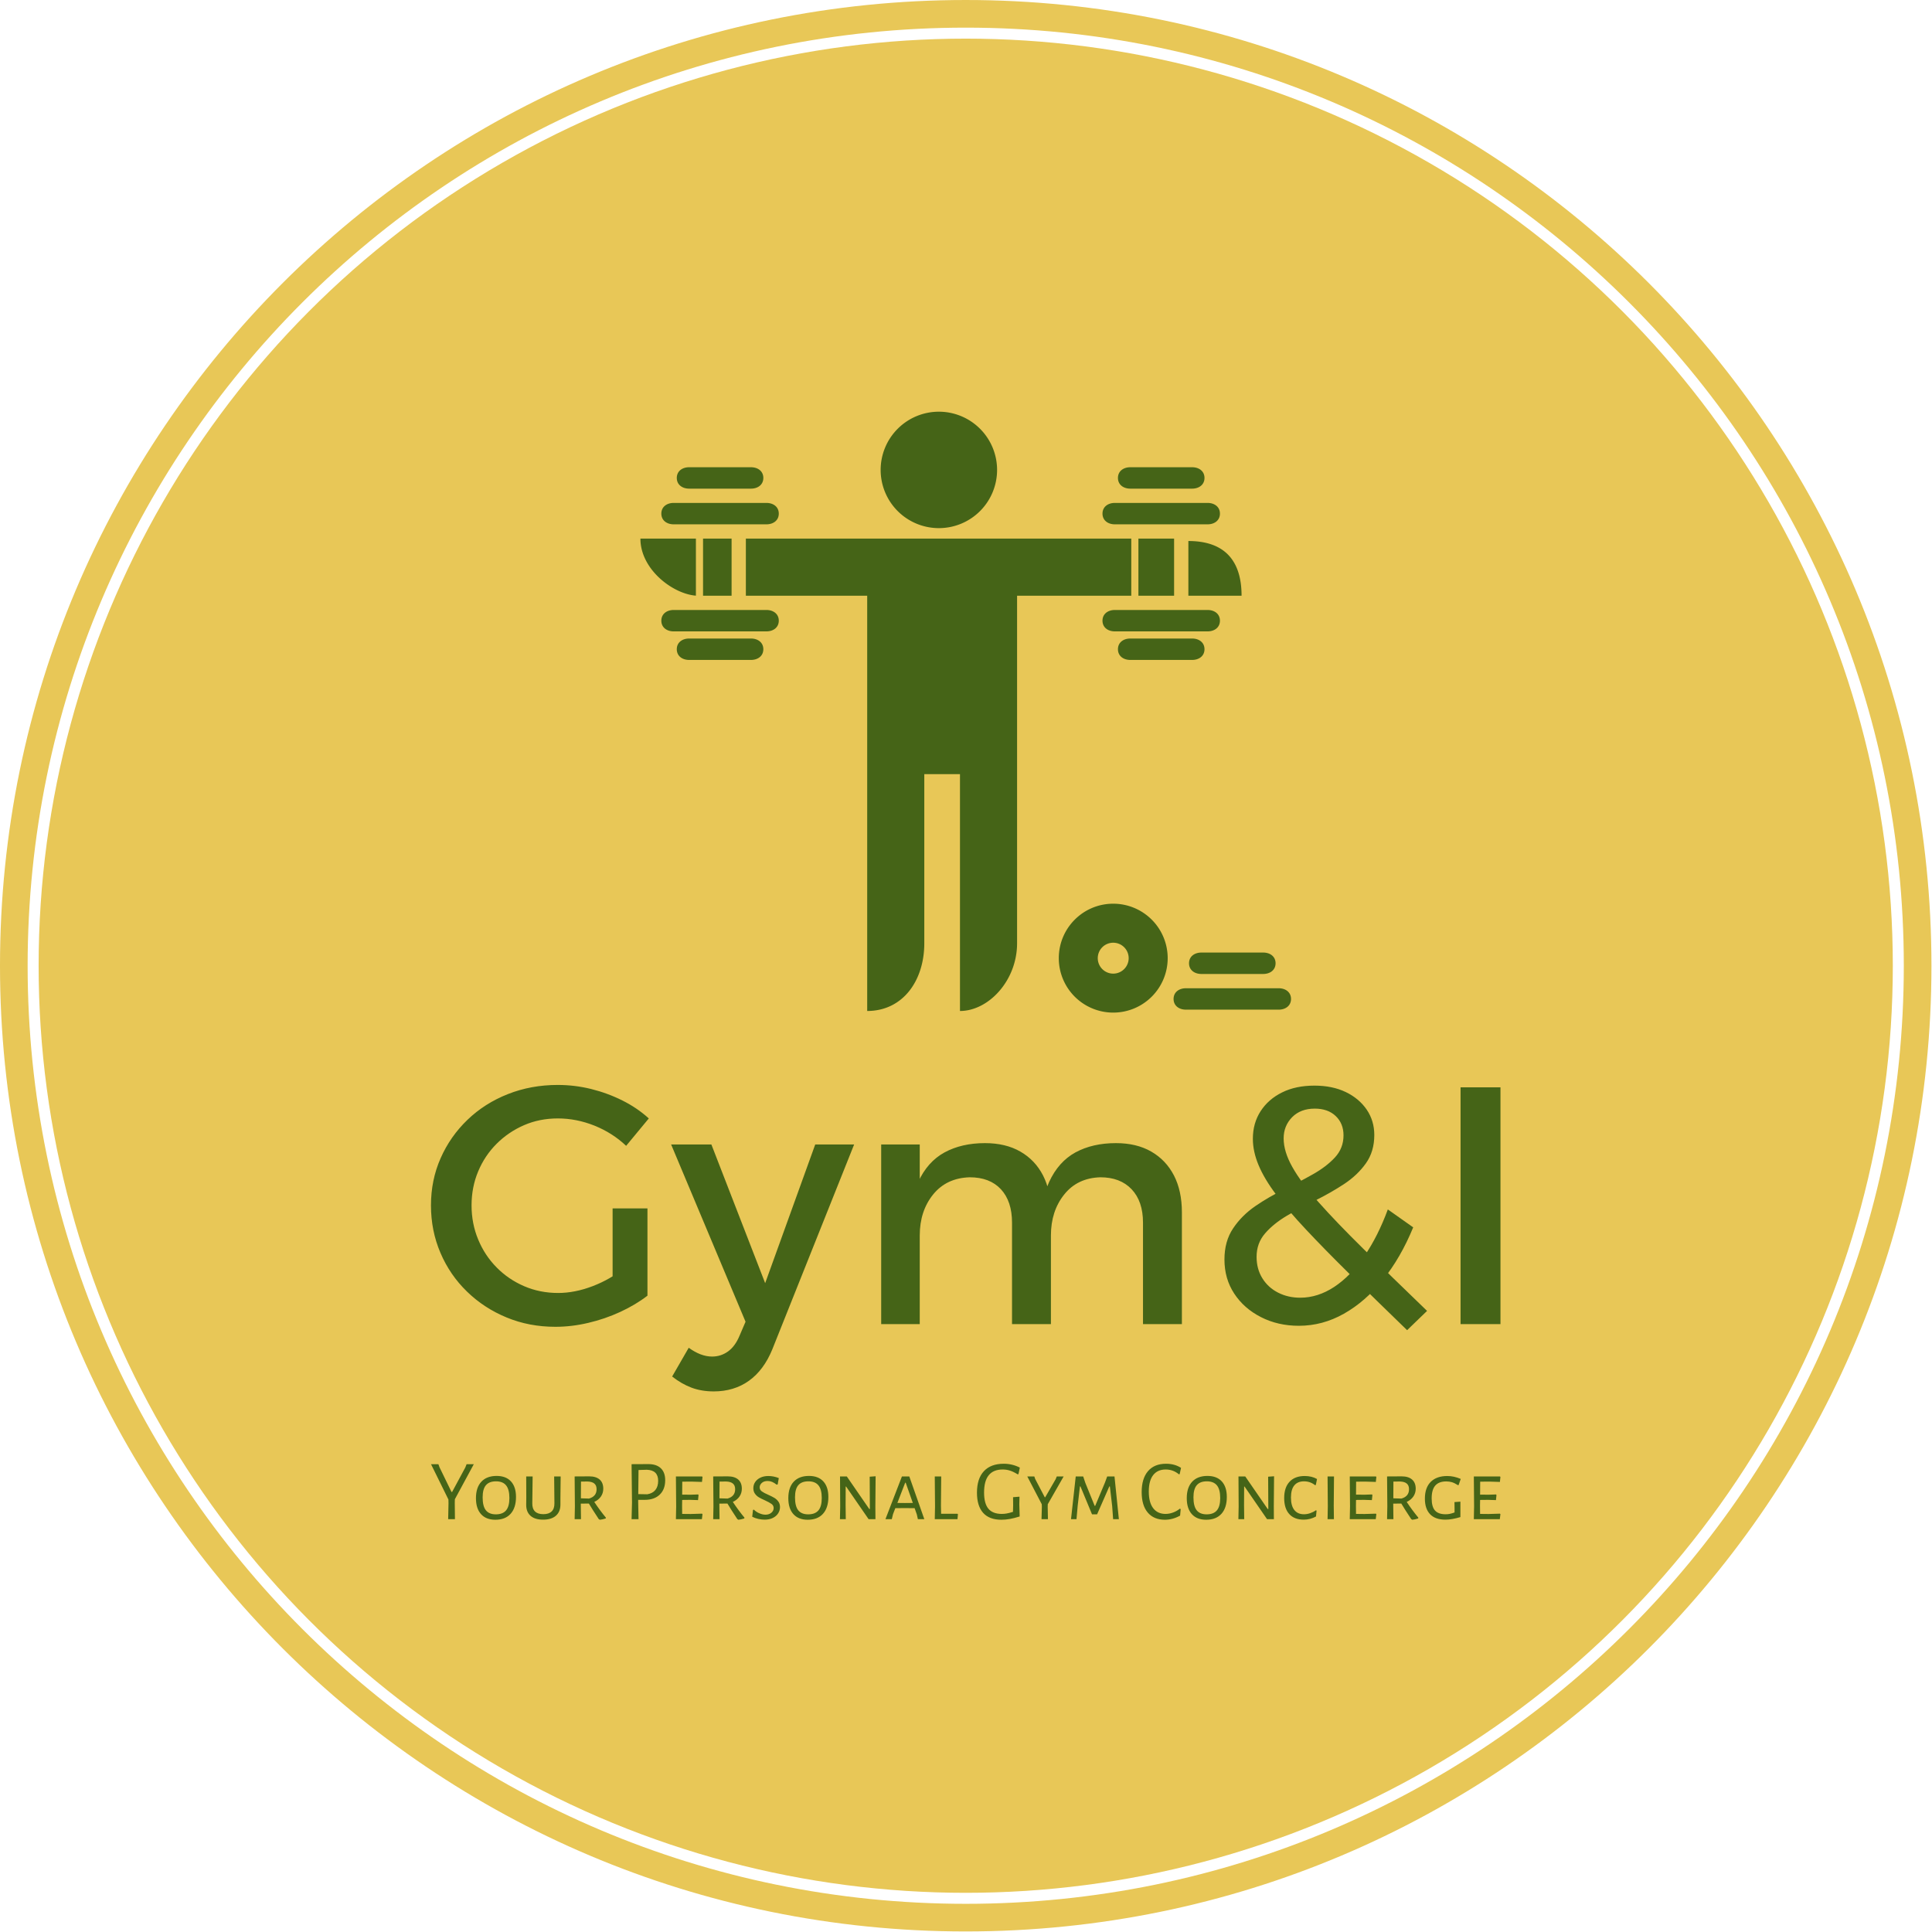 <svg xmlns="http://www.w3.org/2000/svg" version="1.1" xmlns:xlink="http://www.w3.org/1999/xlink" xmlns:svgjs="http://svgjs.dev/svgjs" width="1500" height="1500" viewBox="0 0 1500 1500"><g transform="matrix(1,0,0,1,-0.213,-0.213)"><svg viewBox="0 0 334 334" data-background-color="#456417" preserveAspectRatio="xMidYMid meet" height="1500" width="1500" xmlns="http://www.w3.org/2000/svg" xmlns:xlink="http://www.w3.org/1999/xlink"><g id="tight-bounds" transform="matrix(1,0,0,1,0.047,0.048)"><svg viewBox="0 0 333.905 333.905" height="333.905" width="333.905"><g><svg></svg></g><g><svg viewBox="0 0 333.905 333.905" height="333.905" width="333.905"><g><path d="M0 166.952c0-92.205 74.747-166.952 166.952-166.952 92.205 0 166.952 74.747 166.953 166.952 0 92.205-74.747 166.952-166.953 166.953-92.205 0-166.952-74.747-166.952-166.953zM166.952 329.127c89.566 0 162.174-72.608 162.175-162.175 0-89.566-72.608-162.174-162.175-162.174-89.566 0-162.174 72.608-162.174 162.174 0 89.566 72.608 162.174 162.174 162.175z" data-fill-palette-color="tertiary" fill="#e8c757" stroke="transparent"></path><ellipse rx="160.274" ry="160.274" cx="166.952" cy="166.952" fill="#e8c757" stroke="transparent" stroke-width="0" fill-opacity="1" data-fill-palette-color="tertiary"></ellipse></g><g transform="matrix(1,0,0,1,74.5,71.173)"><svg viewBox="0 0 184.904 191.558" height="191.558" width="184.904"><g><svg viewBox="0 0 184.904 191.558" height="191.558" width="184.904"><g><svg viewBox="0 0 213.158 220.83" height="191.558" width="184.904"><g transform="matrix(1,0,0,1,0,134.175)"><svg viewBox="0 0 213.158 86.655" height="86.655" width="213.158"><g id="textblocktransform"><svg viewBox="0 0 213.158 86.655" height="86.655" width="213.158" id="textblock"><g><svg viewBox="0 0 213.158 61.076" height="61.076" width="213.158"><g transform="matrix(1,0,0,1,0,0)"><svg width="213.158" viewBox="1.7 -35.35 158.09 45.3" height="61.076" data-palette-color="#456417"><path d="M33.9-30.4L30.55-26.35Q28.55-28.25 25.88-29.33 23.2-30.4 20.45-30.4L20.45-30.4Q17.75-30.4 15.45-29.4 13.15-28.4 11.4-26.65 9.65-24.9 8.68-22.58 7.7-20.25 7.7-17.55L7.7-17.55Q7.7-14.85 8.68-12.5 9.65-10.15 11.4-8.38 13.15-6.6 15.48-5.6 17.8-4.6 20.5-4.6L20.5-4.6Q22.95-4.6 25.58-5.6 28.2-6.6 30.3-8.3L30.3-8.3 33.7-4.2Q31.95-2.85 29.68-1.8 27.4-0.75 24.95-0.18 22.5 0.4 20.1 0.4L20.1 0.4Q16.2 0.4 12.88-0.98 9.55-2.35 7.03-4.8 4.5-7.25 3.1-10.53 1.7-13.8 1.7-17.55L1.7-17.55Q1.7-21.3 3.13-24.53 4.55-27.75 7.1-30.2 9.65-32.65 13.08-34 16.5-35.35 20.45-35.35L20.45-35.35Q22.95-35.35 25.38-34.75 27.8-34.15 30-33.05 32.2-31.95 33.9-30.4L33.9-30.4ZM28.55-4.2L28.55-17.1 33.7-17.1 33.7-4.2 28.55-4.2ZM64.25-26.55L52.15 3.75Q50.9 6.8 48.7 8.38 46.5 9.95 43.5 9.95L43.5 9.95Q41.7 9.95 40.22 9.4 38.75 8.85 37.35 7.75L37.35 7.75 39.8 3.5Q41.6 4.8 43.25 4.8L43.25 4.8Q44.55 4.8 45.6 4.05 46.65 3.3 47.3 1.75L47.3 1.75 48.2-0.35 37.2-26.55 43.15-26.55 51.1-6.05 58.5-26.55 64.25-26.55ZM87.59 0L87.59-15Q87.59-18.15 85.95-19.93 84.3-21.7 81.34-21.7L81.34-21.7Q77.9-21.6 75.92-19.15 73.95-16.7 73.95-13.1L73.95-13.1 72.34-13.1Q72.34-18 73.72-21 75.09-24 77.62-25.38 80.15-26.75 83.59-26.75L83.59-26.75Q86.65-26.75 88.82-25.5 91-24.25 92.17-21.98 93.34-19.7 93.34-16.5L93.34-16.5 93.34 0 87.59 0ZM106.95 0L106.95-15Q106.95-18.15 105.27-19.93 103.59-21.7 100.65-21.7L100.65-21.7Q97.25-21.6 95.3-19.15 93.34-16.7 93.34-13.1L93.34-13.1 91.7-13.1Q91.7-18 93.07-21 94.45-24 96.97-25.38 99.5-26.75 102.95-26.75L102.95-26.75Q106-26.75 108.17-25.5 110.34-24.25 111.52-21.98 112.7-19.7 112.7-16.5L112.7-16.5 112.7 0 106.95 0ZM68.25 0L68.25-26.55 73.95-26.55 73.95 0 68.25 0ZM143.14-16.95L146.89-14.3Q145.04-9.8 142.42-6.55 139.79-3.3 136.64-1.53 133.49 0.25 129.99 0.25L129.99 0.25Q126.89 0.25 124.39-1.03 121.89-2.3 120.44-4.5 118.99-6.7 118.99-9.55L118.99-9.55Q118.99-12.25 120.27-14.15 121.54-16.05 123.54-17.43 125.54-18.8 127.79-19.9 130.04-21 132.04-22.13 134.04-23.25 135.32-24.63 136.59-26 136.59-27.9L136.59-27.9Q136.59-29.65 135.44-30.75 134.29-31.85 132.34-31.85L132.34-31.85Q130.24-31.85 128.99-30.58 127.74-29.3 127.74-27.45L127.74-27.45Q127.74-25.5 129.02-23.23 130.29-20.95 132.92-18 135.54-15.05 139.52-11.13 143.49-7.2 148.94-1.95L148.94-1.95 145.99 0.9Q141.19-3.75 137.49-7.4 133.79-11.05 131.09-13.93 128.39-16.8 126.64-19.13 124.89-21.45 124.04-23.48 123.19-25.5 123.19-27.4L123.19-27.4Q123.19-29.7 124.34-31.48 125.49-33.25 127.52-34.25 129.54-35.25 132.29-35.25L132.29-35.25Q134.94-35.25 136.92-34.3 138.89-33.35 140.02-31.7 141.14-30.05 141.14-27.95L141.14-27.95Q141.14-25.5 139.89-23.75 138.64-22 136.67-20.7 134.69-19.4 132.47-18.3 130.24-17.2 128.24-16.03 126.24-14.85 124.99-13.4 123.74-11.95 123.74-9.95L123.74-9.95Q123.74-8.15 124.59-6.78 125.44-5.4 126.92-4.65 128.39-3.9 130.19-3.9L130.19-3.9Q132.79-3.9 135.22-5.5 137.64-7.1 139.67-10.05 141.69-13 143.14-16.95L143.14-16.95ZM153.89 0L153.89-35 159.79-35 159.79 0 153.89 0Z" opacity="1" transform="matrix(1,0,0,1,0,0)" fill="#456417" class="wordmark-text-0" data-fill-palette-color="quaternary" id="text-0"></path></svg></g></svg></g><g transform="matrix(1,0,0,1,0,75.494)"><svg viewBox="0 0 213.158 11.16" height="11.16" width="213.158"><g transform="matrix(1,0,0,1,0,0)"><svg width="213.158" viewBox="0.75 -32.3 623.53 32.65" height="11.16" data-palette-color="#456417"><path d="M14.65-11.6L14.6-9.35 14.7 0 10.75 0 10.95-9.35 10.9-11.45 0.75-32.05 5.05-32.05 5.7-30.25 12.7-15.85 13.05-15.85 20.75-30.15 21.5-32.05 25.7-32.05 14.65-11.6ZM39-25.2Q44.45-25.2 47.37-22 50.3-18.8 50.3-12.95L50.3-12.95Q50.3-6.6 47.17-3.13 44.05 0.35 38.25 0.35L38.25 0.35Q32.85 0.35 29.9-2.93 26.95-6.2 26.95-12.25L26.95-12.25Q26.95-18.45 30.1-21.83 33.25-25.2 39-25.2L39-25.2ZM38.65-22.05Q34.7-22.05 32.77-19.8 30.85-17.55 30.85-12.7L30.85-12.7Q30.85-7.5 32.75-5.15 34.65-2.8 38.55-2.8L38.55-2.8Q42.55-2.8 44.5-5.1 46.45-7.4 46.45-12.3L46.45-12.3Q46.45-17.35 44.52-19.7 42.6-22.05 38.65-22.05L38.65-22.05ZM76.34-24.9L76.2-12.25 76.2-8.65Q76.25-4.4 73.62-2.05 71 0.3 66.09 0.3L66.09 0.3Q61.25 0.3 58.7-2.02 56.15-4.35 56.25-8.65L56.25-8.65 56.3-12.45 56.25-24.9 60-24.9 59.8-9.25Q59.75-6.1 61.37-4.5 63-2.9 66.25-2.9L66.25-2.9Q69.45-2.9 71.09-4.5 72.75-6.1 72.7-9.25L72.7-9.25 72.55-24.9 76.34-24.9ZM95.94-10.05Q98.99-5.4 102.69-0.9L102.69-0.9 102.64-0.4Q100.54 0.25 99.19 0.35L99.19 0.35 98.54-0.05Q94.74-5.8 92.79-9.1L92.79-9.1 88.09-9.05 88.09-7.8 88.19 0 84.49 0 84.64-7.5 84.49-24.9 92.99-24.95Q96.94-24.95 99.07-23.1 101.19-21.25 101.19-17.75L101.19-17.75Q101.19-15.2 99.82-13.2 98.44-11.2 95.94-10.05L95.94-10.05ZM88.19-21.9L88.14-12.15 92.84-12Q97.29-13.25 97.29-17.45L97.29-17.45Q97.29-19.65 95.99-20.75 94.69-21.85 92.04-21.95L92.04-21.95 88.19-21.9ZM127.49-32.1Q132.19-32.1 134.74-29.68 137.29-27.25 137.29-22.7L137.29-22.7Q137.29-17.35 134.11-14.3 130.94-11.25 125.34-11.25L125.34-11.25 121.54-11.25 121.54-10 121.74 0 117.69 0 117.94-9.65 117.69-32.05 127.49-32.1ZM126.84-14.5Q129.94-15 131.56-17 133.19-19 133.19-22.35L133.19-22.35Q133.19-28.55 126.59-28.8L126.59-28.8 121.74-28.65 121.59-14.6 126.84-14.5ZM152.09-3L158.74-3.2 159.04-2.9 158.69 0 143.54 0 143.69-7.5 143.54-24.9 158.79-24.9 159.04-24.6 158.74-21.7 152.44-21.9 147.24-21.85 147.19-14.3 152.14-14.25 156.49-14.4 156.74-14.05 156.44-11.1 151.84-11.25 147.19-11.2 147.14-7.8 147.19-3.05 152.09-3ZM176.73-10.05Q179.78-5.4 183.48-0.9L183.48-0.9 183.43-0.4Q181.33 0.25 179.98 0.35L179.98 0.35 179.33-0.05Q175.53-5.8 173.58-9.1L173.58-9.1 168.88-9.05 168.88-7.8 168.98 0 165.28 0 165.43-7.5 165.28-24.9 173.78-24.95Q177.73-24.95 179.86-23.1 181.98-21.25 181.98-17.75L181.98-17.75Q181.98-15.2 180.61-13.2 179.23-11.2 176.73-10.05L176.73-10.05ZM168.98-21.9L168.93-12.15 173.63-12Q178.08-13.25 178.08-17.45L178.08-17.45Q178.08-19.65 176.78-20.75 175.48-21.85 172.83-21.95L172.83-21.95 168.98-21.9ZM197.43-25.15Q200.48-25.15 203.53-23.95L203.53-23.95 202.88-20.25 202.28-20.1Q200.88-21.2 199.63-21.73 198.38-22.25 197.03-22.25L197.03-22.25Q194.88-22.25 193.63-21.13 192.38-20 192.38-18.55L192.38-18.55Q192.38-17.1 193.61-16.2 194.83-15.3 197.38-14.2L197.38-14.2Q199.63-13.2 200.96-12.4 202.28-11.6 203.26-10.28 204.23-8.95 204.23-7.05L204.23-7.05Q204.23-5.1 203.18-3.43 202.13-1.75 200.11-0.73 198.08 0.3 195.28 0.3L195.28 0.3Q193.53 0.3 191.61-0.13 189.68-0.55 188.03-1.4L188.03-1.4 188.48-5.35 188.98-5.55Q190.38-4.15 192.26-3.38 194.13-2.6 195.73-2.6L195.73-2.6Q197.83-2.6 199.18-3.73 200.53-4.85 200.53-6.45L200.53-6.45Q200.53-7.95 199.31-8.85 198.08-9.75 195.48-10.95L195.48-10.95Q193.33-11.9 191.96-12.7 190.58-13.5 189.63-14.83 188.68-16.15 188.68-18.05L188.68-18.05Q188.68-20.05 189.76-21.65 190.83-23.25 192.81-24.2 194.78-25.15 197.43-25.15L197.43-25.15ZM221.13-25.2Q226.58-25.2 229.5-22 232.43-18.8 232.43-12.95L232.43-12.95Q232.43-6.6 229.3-3.13 226.18 0.35 220.38 0.35L220.38 0.35Q214.98 0.35 212.03-2.93 209.08-6.2 209.08-12.25L209.08-12.25Q209.08-18.45 212.23-21.83 215.38-25.2 221.13-25.2L221.13-25.2ZM220.78-22.05Q216.83-22.05 214.9-19.8 212.98-17.55 212.98-12.7L212.98-12.7Q212.98-7.5 214.88-5.15 216.78-2.8 220.68-2.8L220.68-2.8Q224.68-2.8 226.63-5.1 228.58-7.4 228.58-12.3L228.58-12.3Q228.58-17.35 226.65-19.7 224.73-22.05 220.78-22.05L220.78-22.05ZM259.98-25L259.83-7.45 259.88 0 255.88 0 242.78-19 242.53-19 242.48-8.3 242.58 0 239.18 0 239.33-7.35 239.23-24.9 243.18-24.9 256.28-5.9 256.63-5.9 256.53-24.75 259.98-25ZM279.62-24.9L288.37 0 284.62 0 284.02-2.7 282.72-6.4 276.77-6.45 271.47-6.4 270.12-2.9 269.42 0 265.72 0 275.32-24.9 279.62-24.9ZM277.07-9.4L281.67-9.45 277.52-21.25 277.22-21.25 272.67-9.45 277.07-9.4ZM307.77-3.15L307.97-2.8 307.72 0 294.47 0 294.62-7.5 294.47-24.9 298.22-24.9 298.07-7.8 298.17-3.15 307.77-3.15ZM334.67-32.3Q339.72-32.3 344.07-30.05L344.07-30.05 343.27-26.25 342.77-26.15Q340.37-27.65 338.34-28.3 336.32-28.95 334.07-28.95L334.07-28.95Q323.22-28.95 323.22-15.55L323.22-15.55Q323.22-9.1 325.74-6.08 328.27-3.05 333.57-3.05L333.57-3.05Q334.97-3.05 336.39-3.3 337.82-3.55 340.07-4.25L340.07-4.25 340.17-8 340.12-12.8 343.87-13.1 343.77-8.55 343.97-1.55Q340.72-0.55 338.22-0.1 335.72 0.35 333.37 0.35L333.37 0.35Q326.22 0.35 322.64-3.7 319.07-7.75 319.07-15.4L319.07-15.4Q319.07-23.65 323.12-27.98 327.17-32.3 334.67-32.3L334.67-32.3ZM360.36-8.7L360.31-7.15 360.46 0 356.71 0 356.91-7.15 356.86-8.7 348.41-24.9 352.51-24.9 353.01-23.45 358.61-12.75 358.86-12.75 364.96-23.3 365.61-24.9 369.61-24.9 360.36-8.7ZM399.26-24.9L401.81 0 398.46 0 397.91-7.6 396.56-19.1 396.26-19.1 389.11-2.8 386.16-2.8 379.41-19.1 379.11-19.1 377.81-7.9 377.11 0 373.91 0 376.66-24.9 381.01-24.9 382.26-21.15 387.71-7.75 388.01-7.75 393.71-21.35 395.01-24.9 399.26-24.9ZM429.31-32.3Q434.36-32.3 438.06-29.9L438.06-29.9 437.26-26.25 436.81-26.15Q433.46-28.95 429.11-28.95L429.11-28.95Q424.36-28.95 421.81-25.68 419.26-22.4 419.26-16.1L419.26-16.1Q419.26-9.75 421.81-6.4 424.36-3.05 429.01-3.05L429.01-3.05Q431.21-3.05 433.38-3.85 435.56-4.65 437.36-6.1L437.36-6.1 437.86-5.85 437.51-2.05Q433.16 0.35 428.66 0.35L428.66 0.35Q422.21 0.35 418.66-3.83 415.11-8 415.11-15.75L415.11-15.75Q415.11-23.7 418.81-28 422.51-32.3 429.31-32.3L429.31-32.3ZM453.45-25.2Q458.9-25.2 461.83-22 464.75-18.8 464.75-12.95L464.75-12.95Q464.75-6.6 461.63-3.13 458.5 0.35 452.7 0.35L452.7 0.35Q447.3 0.35 444.35-2.93 441.4-6.2 441.4-12.25L441.4-12.25Q441.4-18.45 444.55-21.83 447.7-25.2 453.45-25.2L453.45-25.2ZM453.1-22.05Q449.15-22.05 447.23-19.8 445.3-17.55 445.3-12.7L445.3-12.7Q445.3-7.5 447.2-5.15 449.1-2.8 453-2.8L453-2.8Q457-2.8 458.95-5.1 460.9-7.4 460.9-12.3L460.9-12.3Q460.9-17.35 458.98-19.7 457.05-22.05 453.1-22.05L453.1-22.05ZM492.3-25L492.15-7.45 492.2 0 488.2 0 475.1-19 474.85-19 474.8-8.3 474.9 0 471.5 0 471.65-7.35 471.55-24.9 475.5-24.9 488.6-5.9 488.95-5.9 488.85-24.75 492.3-25ZM510.15-25.15Q514.3-25.15 517.35-23.4L517.35-23.4 516.65-19.95 516.2-19.8Q514.95-20.85 513.3-21.45 511.65-22.05 509.75-22.05L509.75-22.05Q506.05-22.05 504.1-19.68 502.15-17.3 502.15-12.6L502.15-12.6Q502.15-7.85 504.1-5.35 506.05-2.85 509.75-2.85L509.75-2.85Q511.55-2.85 513.37-3.48 515.2-4.1 516.65-5.15L516.65-5.15 517.1-5 516.75-1.55Q513.35 0.3 509.6 0.3L509.6 0.3Q504.1 0.3 501.15-2.98 498.2-6.25 498.2-12.3L498.2-12.3Q498.2-18.45 501.32-21.8 504.45-25.15 510.15-25.15L510.15-25.15ZM527.25-24.9L527.1-7.8 527.2 0 523.5 0 523.64-7.5 523.5-24.9 527.25-24.9ZM544.99-3L551.64-3.2 551.94-2.9 551.59 0 536.44 0 536.59-7.5 536.44-24.9 551.69-24.9 551.94-24.6 551.64-21.7 545.34-21.9 540.14-21.85 540.09-14.3 545.04-14.25 549.39-14.4 549.64-14.05 549.34-11.1 544.74-11.25 540.09-11.2 540.04-7.8 540.09-3.05 544.99-3ZM569.64-10.05Q572.69-5.4 576.39-0.9L576.39-0.9 576.34-0.4Q574.24 0.25 572.89 0.35L572.89 0.35 572.24-0.05Q568.44-5.8 566.49-9.1L566.49-9.1 561.79-9.05 561.79-7.8 561.89 0 558.19 0 558.34-7.5 558.19-24.9 566.69-24.95Q570.64-24.95 572.76-23.1 574.89-21.25 574.89-17.75L574.89-17.75Q574.89-15.2 573.51-13.2 572.14-11.2 569.64-10.05L569.64-10.05ZM561.89-21.9L561.84-12.15 566.54-12Q570.99-13.25 570.99-17.45L570.99-17.45Q570.99-19.65 569.69-20.75 568.39-21.85 565.74-21.95L565.74-21.95 561.89-21.9ZM593.29-25.15Q597.19-25.15 601.14-23.45L601.14-23.45 599.89-19.85 599.44-19.85Q597.59-21.05 596.04-21.53 594.49-22 592.69-22L592.69-22Q588.44-22 586.31-19.6 584.19-17.2 584.19-12.1L584.19-12.1Q584.19-7.2 586.14-5.03 588.09-2.85 592.34-2.85L592.34-2.85Q593.59-2.85 594.74-3.08 595.89-3.3 597.54-3.9L597.54-3.9 597.54-6.4 597.49-9.95 600.94-10.2 600.94-1.2Q595.89 0.3 592.19 0.3L592.19 0.3Q586.29 0.3 583.26-2.88 580.24-6.05 580.24-11.95L580.24-11.95Q580.24-18.35 583.66-21.75 587.09-25.15 593.29-25.15L593.29-25.15ZM617.33-3L623.98-3.2 624.28-2.9 623.93 0 608.78 0 608.93-7.5 608.78-24.9 624.03-24.9 624.28-24.6 623.98-21.7 617.68-21.9 612.48-21.85 612.43-14.3 617.38-14.25 621.73-14.4 621.98-14.05 621.68-11.1 617.08-11.25 612.43-11.2 612.38-7.8 612.43-3.05 617.33-3Z" opacity="1" transform="matrix(1,0,0,1,0,0)" fill="#456417" class="slogan-text-1" data-fill-palette-color="quaternary" id="text-1"></path></svg></g></svg></g></svg></g></svg></g><g transform="matrix(1,0,0,1,41.748,0)"><svg viewBox="0 0 129.662 119.757" height="119.757" width="129.662"><g><svg xmlns="http://www.w3.org/2000/svg" xml:space="preserve" version="1.0" viewBox="4.225 10.219 91.157 84.193" x="0" y="0" height="119.757" width="129.662" class="icon-icon-0" data-fill-palette-color="quaternary" id="icon-0"><path d="M46.041 26.532a8.155 8.155 0 0 0 8.157-8.157 8.16 8.16 0 0 0-8.157-8.156 8.16 8.16 0 0 0-8.156 8.156 8.155 8.155 0 0 0 8.156 8.157M70.7 26h12.99c0.958 0 1.733-0.543 1.733-1.5 0-0.958-0.775-1.5-1.732-1.5H70.7c-0.957 0-1.732 0.542-1.732 1.5 0 0.957 0.775 1.5 1.732 1.5M72.865 21h8.66c0.958 0 1.733-0.543 1.733-1.5s-0.775-1.5-1.732-1.5h-8.661c-0.957 0-1.732 0.543-1.732 1.5s0.775 1.5 1.732 1.5M68.968 39.5c0 0.957 0.775 1.5 1.732 1.5h12.99c0.958 0 1.733-0.543 1.733-1.5S84.648 38 83.69 38H70.7c-0.957 0-1.732 0.543-1.732 1.5M72.865 45h8.66c0.958 0 1.733-0.543 1.733-1.5s-0.775-1.5-1.732-1.5h-8.661c-0.957 0-1.732 0.543-1.732 1.5s0.775 1.5 1.732 1.5M74 28h5v8h-5zM93.65 91H80.66c-0.958 0-1.733 0.543-1.733 1.5s0.775 1.5 1.732 1.5H93.65c0.958 0 1.732-0.543 1.732-1.5S94.608 91 93.65 91M81.092 87.5c0 0.957 0.775 1.5 1.732 1.5h8.661c0.958 0 1.732-0.543 1.732-1.5s-0.774-1.5-1.732-1.5h-8.66c-0.958 0-1.733 0.543-1.733 1.5M8.889 26h12.99c0.958 0 1.733-0.543 1.733-1.5 0-0.958-0.775-1.5-1.732-1.5H8.889c-0.958 0-1.732 0.542-1.732 1.5 0 0.957 0.774 1.5 1.732 1.5M11.054 21h8.66c0.958 0 1.733-0.543 1.733-1.5s-0.775-1.5-1.733-1.5h-8.66c-0.958 0-1.732 0.543-1.732 1.5s0.774 1.5 1.732 1.5M21.88 38H8.889c-0.958 0-1.732 0.543-1.732 1.5S7.93 41 8.889 41h12.99c0.958 0 1.733-0.543 1.733-1.5S22.837 38 21.88 38M19.714 42h-8.66c-0.958 0-1.732 0.543-1.732 1.5s0.774 1.5 1.732 1.5h8.66c0.958 0 1.733-0.543 1.733-1.5s-0.775-1.5-1.733-1.5M13 28h4v8h-4zM81 36h7.454c0-5-2.454-7.662-7.454-7.662zM12 28H4.225c0 4.32 4.534 7.744 7.775 7.995z" fill="#456417" data-fill-palette-color="quaternary"></path><path d="M73 36v-8H19v8h17v58.185c5 0 8-4.249 8-9.489V61h5v33.185c4 0 8-4.249 8-9.489V36h16M70.47 79.155c-4.209 0-7.625 3.417-7.625 7.632a7.625 7.625 0 0 0 7.625 7.625 7.627 7.627 0 0 0 7.632-7.625 7.63 7.63 0 0 0-7.632-7.632m0 9.797a2.167 2.167 0 0 1-2.165-2.165c0-1.198 0.967-2.165 2.165-2.165s2.165 0.967 2.165 2.165c0 1.19-0.968 2.165-2.165 2.165" fill="#456417" data-fill-palette-color="quaternary"></path></svg></g></svg></g><g></g></svg></g></svg></g></svg></g></svg></g><defs></defs></svg><rect width="333.905" height="333.905" fill="none" stroke="none" visibility="hidden"></rect></g></svg></g></svg>